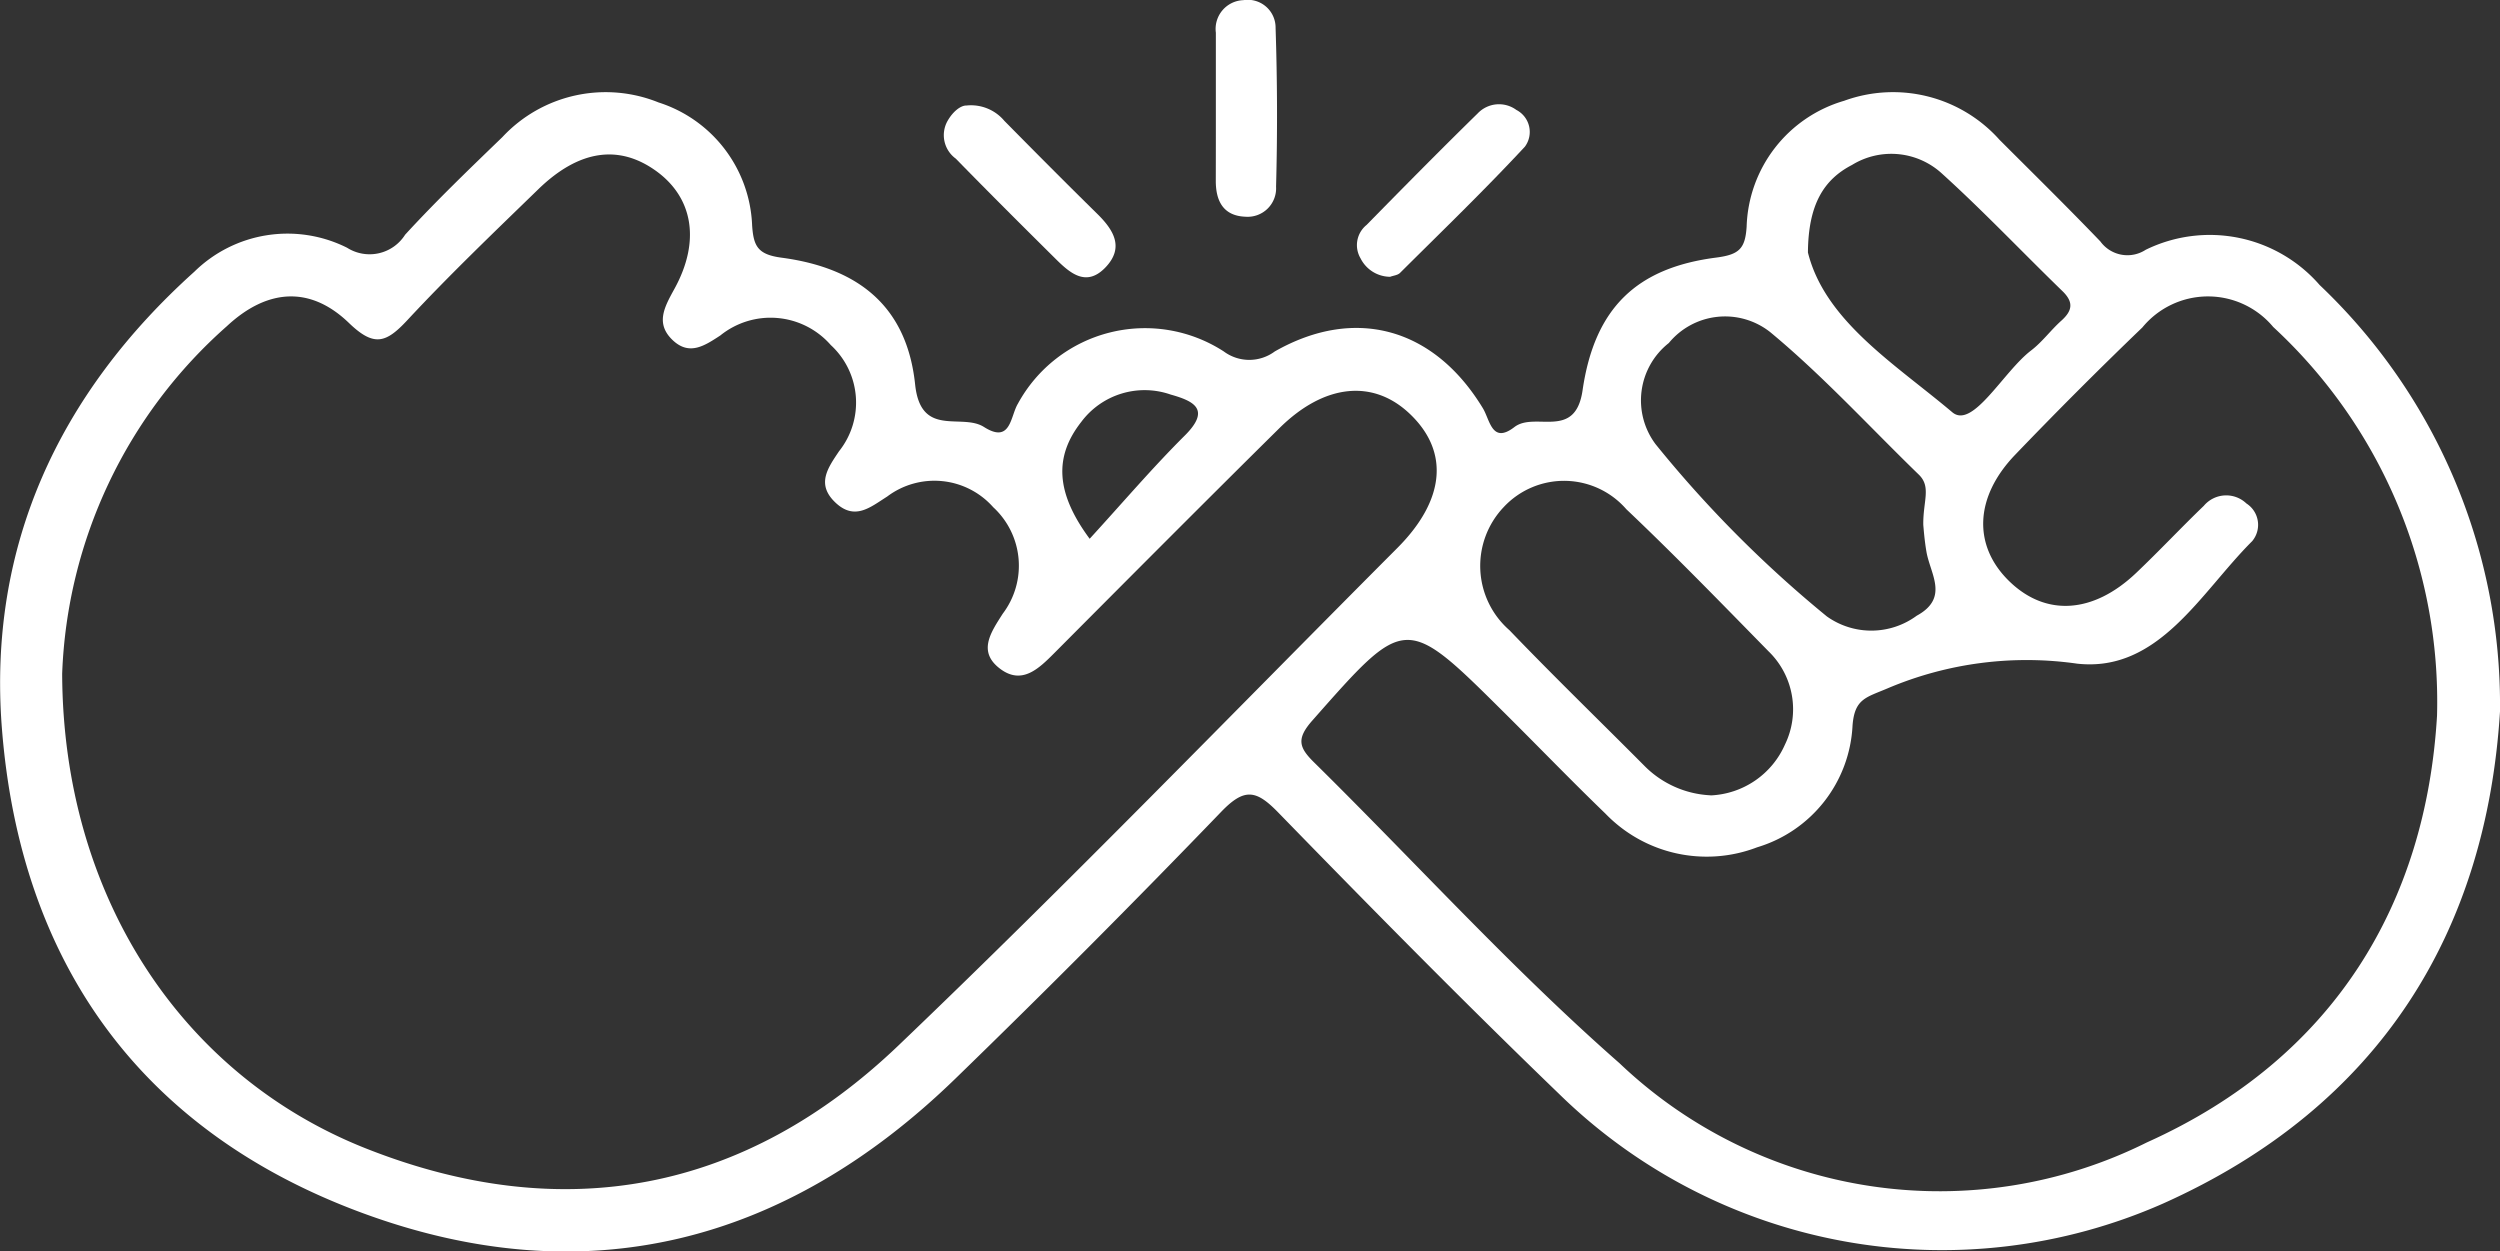 <svg id="Group_116" data-name="Group 116" xmlns="http://www.w3.org/2000/svg" width="83.24" height="41.667" viewBox="0 0 83.24 41.667">
  <rect x="0" y="0" width="83.24" height="41.667" fill="#333333" stroke="none"/>
  <g id="Group_114" data-name="Group 114">
    <path id="Path_433" data-name="Path 433" d="M1619.525-395.9c-.455,7.289-3.955,13.132-11.229,16.385a18.231,18.231,0,0,1-20.1-3.655c-3.175-3.062-6.273-6.206-9.349-9.368-.731-.751-1.121-.835-1.9-.026q-4.345,4.511-8.842,8.876c-5.665,5.506-12.333,7.224-19.767,4.478-7.377-2.725-11.382-8.349-11.99-16.135-.473-6.06,1.9-11.146,6.407-15.2a4.426,4.426,0,0,1,5.085-.8,1.4,1.4,0,0,0,1.934-.433c1.033-1.126,2.138-2.187,3.238-3.25a4.7,4.7,0,0,1,5.2-1.154,4.481,4.481,0,0,1,3.116,4.1c.048.689.189.964.981,1.069,2.637.351,4.18,1.689,4.446,4.222.188,1.787,1.547.942,2.291,1.414.9.573.877-.356,1.131-.775a4.821,4.821,0,0,1,6.854-1.74,1.424,1.424,0,0,0,1.7,0c2.69-1.53,5.315-.77,6.929,1.894.236.389.3,1.2,1.048.625.688-.529,2.026.449,2.27-1.222.4-2.757,1.816-4.087,4.463-4.423.757-.1.953-.3,1-1.028a4.508,4.508,0,0,1,3.246-4.191,4.754,4.754,0,0,1,5.175,1.3c1.123,1.123,2.256,2.237,3.356,3.382a1.114,1.114,0,0,0,1.512.278,4.848,4.848,0,0,1,5.79,1.174A19.271,19.271,0,0,1,1619.525-395.9Zm-81.17-1.26c.026,7.371,3.951,13.359,10.1,15.8,6.59,2.615,12.644,1.455,17.748-3.426,5.651-5.4,11.091-11.028,16.613-16.566,1.592-1.6,1.724-3.206.418-4.454-1.222-1.169-2.848-1.015-4.347.466-2.509,2.481-5,4.983-7.488,7.482-.517.519-1.083,1.086-1.816.531-.752-.569-.313-1.2.09-1.833a2.647,2.647,0,0,0-.318-3.545,2.614,2.614,0,0,0-3.533-.353c-.554.349-1.073.81-1.719.2s-.26-1.145.117-1.708a2.6,2.6,0,0,0-.273-3.538,2.663,2.663,0,0,0-3.677-.32c-.523.342-1.024.678-1.574.169-.606-.562-.285-1.119.048-1.726.869-1.584.615-3.027-.605-3.913-1.242-.9-2.578-.713-3.935.607-1.476,1.434-2.965,2.858-4.365,4.364-.7.75-1.1.889-1.932.087-1.3-1.256-2.732-1.139-4.064.1A16.226,16.226,0,0,0,1538.355-397.162Zm79.073,1.405a16.986,16.986,0,0,0-5.454-12.951,2.827,2.827,0,0,0-4.357.016q-2.16,2.076-4.236,4.24c-1.36,1.416-1.407,3.036-.19,4.215s2.792,1.074,4.22-.282c.766-.728,1.489-1.5,2.252-2.234a.974.974,0,0,1,1.418-.079.846.846,0,0,1,.192,1.256c-1.717,1.711-3.108,4.379-5.829,4.078a11.85,11.85,0,0,0-6.309.822c-.714.306-1.1.341-1.168,1.24a4.462,4.462,0,0,1-3.177,4.053,4.683,4.683,0,0,1-5.053-1.124c-1.14-1.1-2.243-2.244-3.369-3.362-3.3-3.278-3.28-3.257-6.388.265-.539.61-.443.9.059,1.394,3.39,3.341,6.6,6.884,10.17,10.017a15.457,15.457,0,0,0,17.56,2.635C1614.026-384.371,1617.058-389.544,1617.428-395.757Zm-24.185,2.646a2.837,2.837,0,0,0,2.474-1.693,2.686,2.686,0,0,0-.542-3.1c-1.565-1.595-3.119-3.2-4.741-4.737a2.746,2.746,0,0,0-4.082-.069,2.842,2.842,0,0,0,.193,4.1c1.465,1.527,2.986,3,4.478,4.5A3.317,3.317,0,0,0,1593.243-393.112Zm7.08-9c-.014-.794.275-1.268-.149-1.68-1.644-1.594-3.2-3.3-4.956-4.752a2.424,2.424,0,0,0-3.368.369,2.431,2.431,0,0,0-.443,3.366,39.326,39.326,0,0,0,5.706,5.738,2.552,2.552,0,0,0,2.991-.024c1.089-.595.45-1.386.323-2.135C1600.357-401.636,1600.33-402.048,1600.323-402.114Zm-3.841-9.076c.571,2.287,2.915,3.721,4.807,5.319.68.574,1.7-1.352,2.623-2.057.37-.282.653-.674,1-.986.371-.33.431-.616.045-.99-1.349-1.308-2.643-2.677-4.036-3.936a2.494,2.494,0,0,0-2.971-.266C1597-413.609,1596.494-412.773,1596.482-411.19Zm-23.917,9.533c1.121-1.225,2.1-2.375,3.17-3.44.874-.872.3-1.146-.469-1.363a2.633,2.633,0,0,0-2.979.91C1571.388-404.4,1571.423-403.2,1572.565-401.656Z" transform="translate(-1536.285 419.593)" fill="#fff"/>
    <path id="Path_434" data-name="Path 434" d="M1650.865-421.651c0-.822,0-1.645,0-2.467a.959.959,0,0,1,.917-1.083.926.926,0,0,1,1.072.927q.087,2.64.016,5.284a.948.948,0,0,1-1.016,1c-.737-.026-.992-.519-.991-1.193Q1650.866-420.417,1650.865-421.651Z" transform="translate(-1610.382 425.206)" fill="#fff"/>
    <path id="Path_435" data-name="Path 435" d="M1665.26-409.634a1.109,1.109,0,0,1-.985-.614.864.864,0,0,1,.2-1.112c1.224-1.247,2.451-2.492,3.7-3.714a.978.978,0,0,1,1.289-.115.825.825,0,0,1,.285,1.22c-1.342,1.445-2.764,2.817-4.163,4.209C1665.507-409.685,1665.369-409.675,1665.26-409.634Z" transform="translate(-1618.974 418.85)" fill="#fff"/>
    <path id="Path_436" data-name="Path 436" d="M1625.968-415.27a1.449,1.449,0,0,1,1.258.511c1.023,1.037,2.05,2.071,3.089,3.092.553.543.917,1.131.266,1.8-.629.643-1.164.183-1.64-.289-1.117-1.108-2.232-2.218-3.331-3.344a.966.966,0,0,1-.278-1.252C1625.523-415.089,1625.785-415.276,1625.968-415.27Z" transform="translate(-1593.785 418.783)" fill="#fff"/>
  </g>
</svg>
